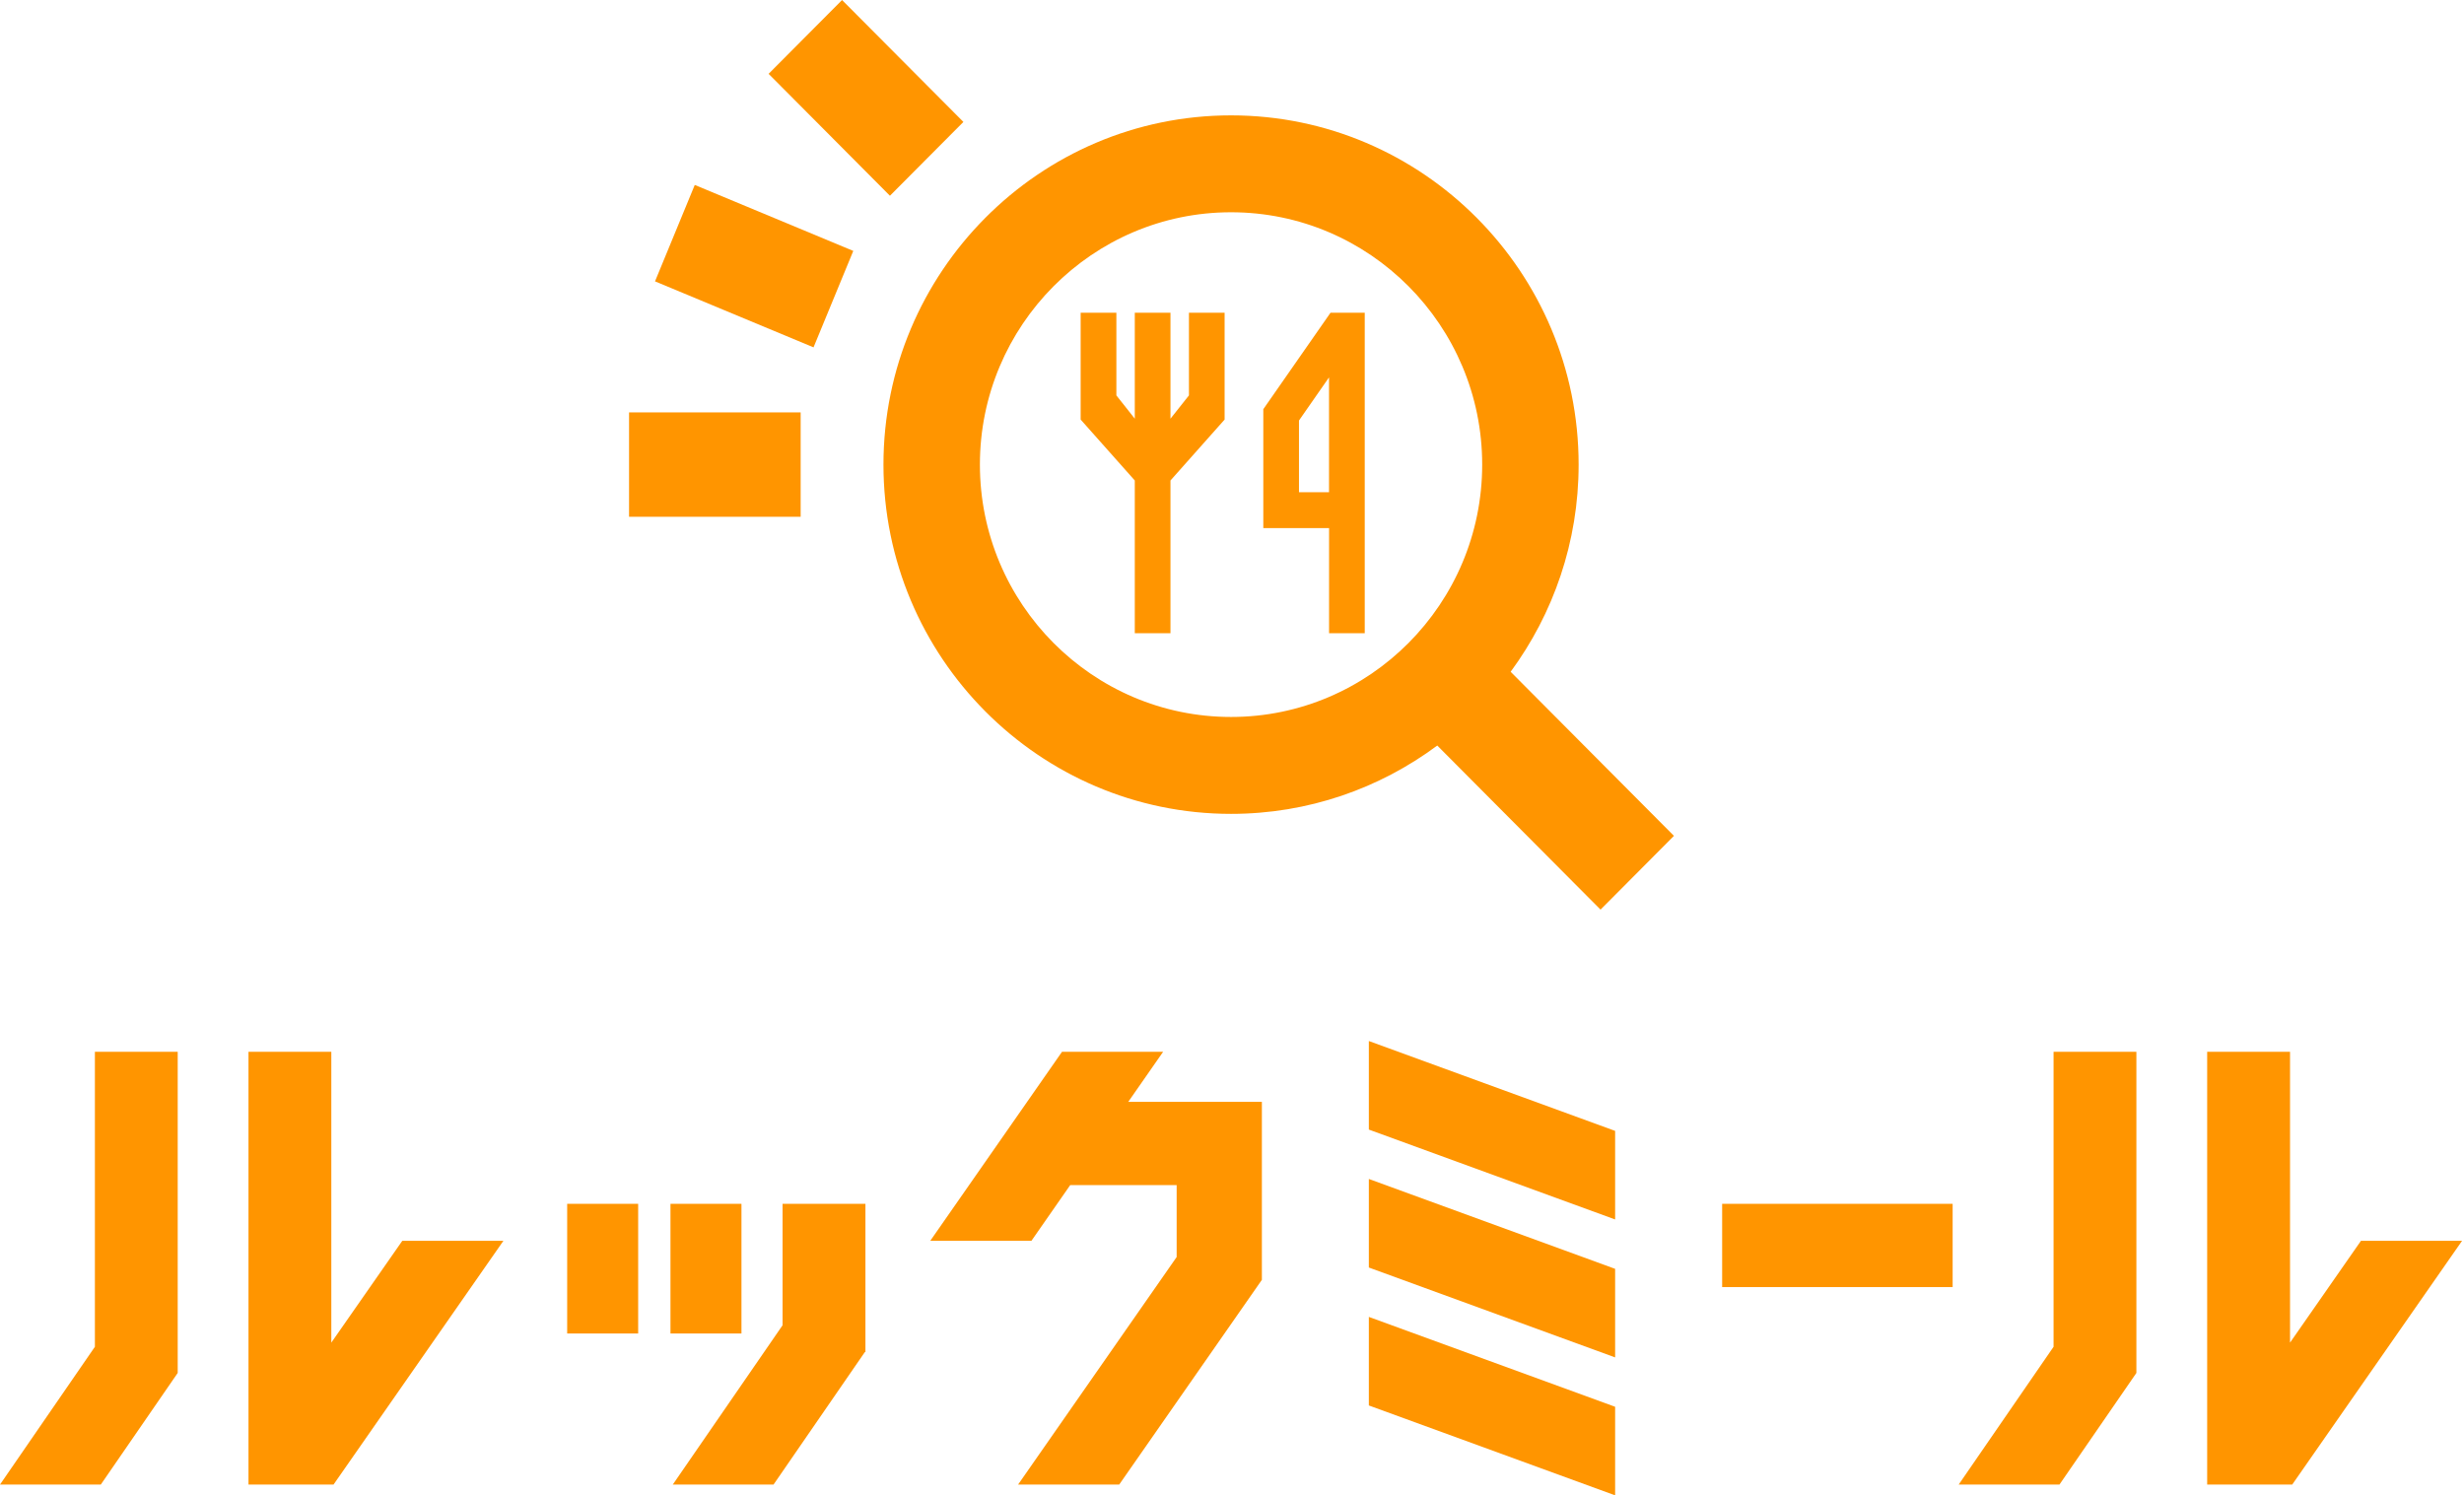 <svg width="173" height="105" viewBox="0 0 173 105" fill="none" xmlns="http://www.w3.org/2000/svg">
<g clip-path="url(#clip0_3285_3427)">
<path d="M93.417 21.959L88.737 28.677L88.698 28.734V37.082H93.315V44.465H95.82V21.959H93.417ZM91.203 34.565V29.528L93.312 26.499V34.562H91.203V34.565Z" fill="#FF9500"/>
<path d="M83.477 27.764L82.18 29.4V21.959H79.675V29.4L78.382 27.764V21.959H75.874V29.461L79.675 33.739V44.465H82.18V33.739L85.981 29.461V21.959H83.477V27.764Z" fill="#FF9500"/>
<path d="M117.528 58.691L106.064 47.171C109.059 43.098 110.837 38.065 110.837 32.624C110.837 19.103 99.889 8.101 86.433 8.101C72.977 8.101 62.029 19.103 62.029 32.624C62.029 46.146 72.977 57.148 86.433 57.148C91.85 57.148 96.856 55.364 100.912 52.351L112.376 63.872L117.531 58.691H117.528ZM86.433 50.344C76.709 50.344 68.8 42.394 68.8 32.624C68.8 22.855 76.712 14.905 86.433 14.905C96.154 14.905 104.066 22.855 104.066 32.624C104.066 42.394 96.154 50.344 86.433 50.344Z" fill="#FF9500"/>
<path d="M56.215 36.287V28.958H44.167V36.287H56.215Z" fill="#FF9500"/>
<path d="M57.119 24.39L59.91 17.619L48.78 12.986L45.989 19.757L57.119 24.39Z" fill="#FF9500"/>
<path d="M62.483 13.745L67.641 8.562L59.122 0.002L53.965 5.184L62.483 13.745Z" fill="#FF9500"/>
<path d="M28.246 87.127L23.262 94.277V73.855H17.447V104.244H23.418L35.345 87.127H28.246Z" fill="#FF9500"/>
<path d="M7.077 104.244L12.477 96.406V73.855H6.663V94.568L0 104.244H7.077Z" fill="#FF9500"/>
<path d="M165.766 87.127L160.786 94.277V73.855H154.968V104.244H160.939L172.865 87.127H165.766Z" fill="#FF9500"/>
<path d="M144.597 104.244L149.998 96.406V73.855H144.183V94.568L137.521 104.244H144.597Z" fill="#FF9500"/>
<path d="M137.097 84.53H120.914V90.377H137.097V84.53Z" fill="#FF9500"/>
<path d="M44.806 84.53H39.822V93.636H44.806V84.53Z" fill="#FF9500"/>
<path d="M52.059 84.53H47.075V93.636H52.059V84.53Z" fill="#FF9500"/>
<path d="M60.763 94.936V84.53H54.945V93.057L47.237 104.244H54.311L60.725 94.936H60.763Z" fill="#FF9500"/>
<path d="M96.108 92.471V98.689L113.4 105V98.782L96.108 92.471Z" fill="#FF9500"/>
<path d="M96.108 89.003L113.4 95.314V89.096L96.108 82.785V89.003Z" fill="#FF9500"/>
<path d="M113.4 85.628V79.41L96.108 73.099V79.317L113.4 85.628Z" fill="#FF9500"/>
<path d="M79.217 77.368L81.664 73.855H74.565L65.315 87.127H72.418L75.142 83.214H82.614V88.267L71.481 104.244H78.58L88.598 89.868V77.368H79.217Z" fill="#FF9500"/>
</g>
<defs>
<clipPath id="clip0_3285_3427">
<rect width="172.866" height="105" fill="white"/>
</clipPath>
</defs>
</svg>
